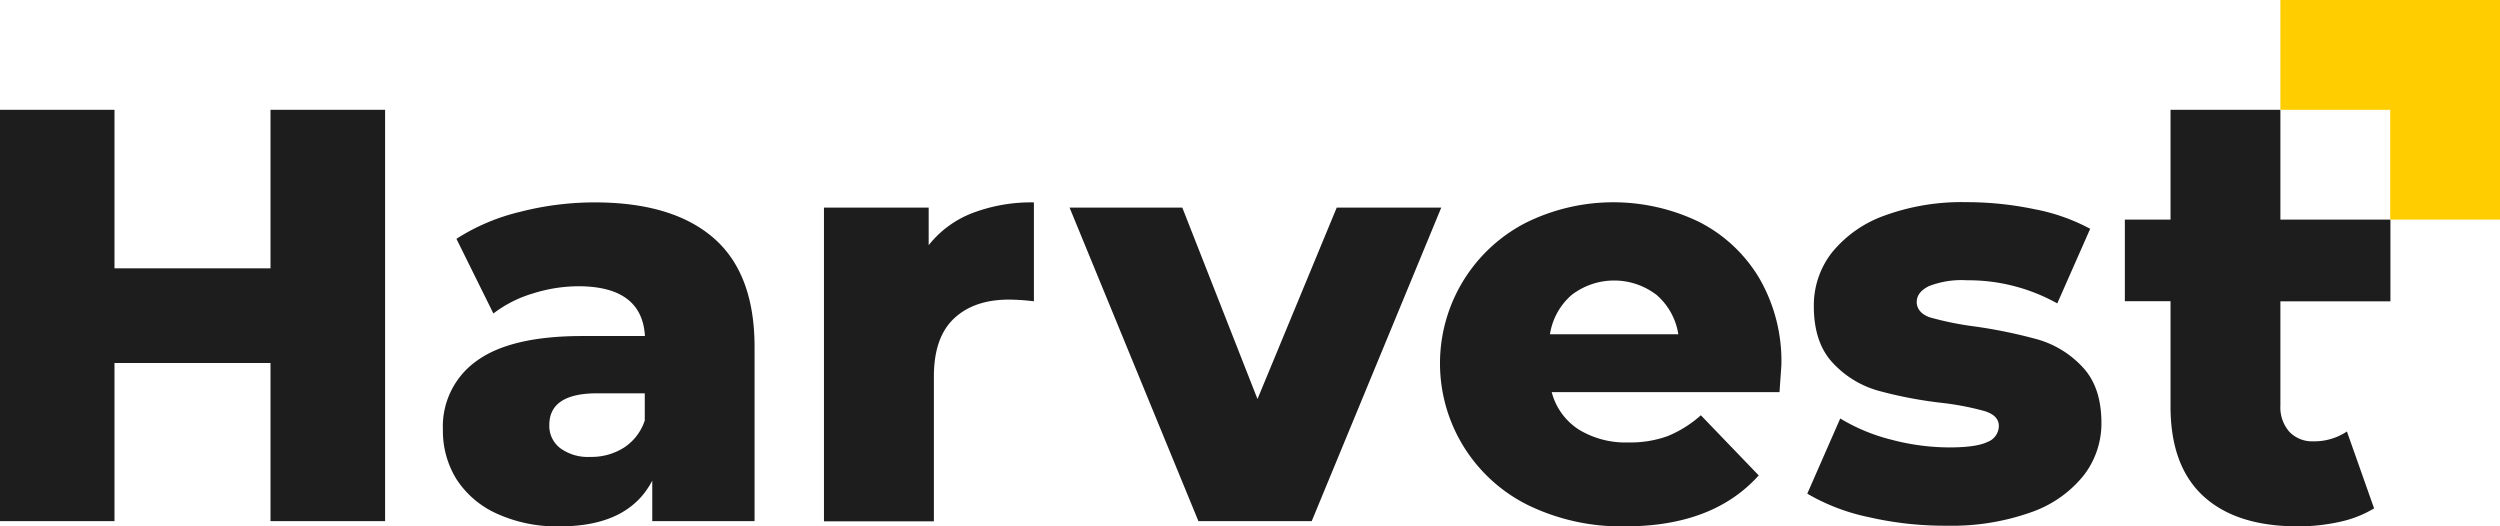 <svg class="logo" id="Layer_1" data-name="Layer 1" xmlns="http://www.w3.org/2000/svg" viewBox="0 0 426.9 89.88"><defs><style>.cls-1{fill:#1d1d1d;}.cls-2{fill:#ffcd00;}</style></defs><path class="cls-1" d="M273.57,271.45v70.24H254v-27H227.36v27H207.81V271.45h19.55v27.07H254V271.45Z" transform="translate(-207.81 -252.7)"/><path class="cls-1" d="M329.66,293.34q7,6.07,7,18.62v29.73H319.19v-6.92q-4.05,7.82-15.8,7.81a24.65,24.65,0,0,1-10.76-2.18,16,16,0,0,1-6.87-5.87,15.65,15.65,0,0,1-2.32-8.45,13.71,13.71,0,0,1,5.83-11.8q5.82-4.2,18-4.2h10.67q-.5-8.49-11.36-8.5a26.12,26.12,0,0,0-7.8,1.24,20.83,20.83,0,0,0-6.72,3.41l-6.31-12.75a35.13,35.13,0,0,1,10.81-4.59,51.19,51.19,0,0,1,12.78-1.63Q322.65,287.26,329.66,293.34Zm-15.31,35.8a8.8,8.8,0,0,0,3.56-4.64v-4.64h-8.1q-8.21,0-8.2,5.43a4.78,4.78,0,0,0,1.88,3.95,8,8,0,0,0,5.13,1.48A10.34,10.34,0,0,0,314.35,329.14Z" transform="translate(-207.81 -252.7)"/><path class="cls-1" d="M373.84,289.09a28.25,28.25,0,0,1,10.52-1.83v16.89a37.56,37.56,0,0,0-4.25-.29q-6,0-9.43,3.26t-3.4,10v24.6H348.51V288.15h17.88v6.42A17.52,17.52,0,0,1,373.84,289.09Z" transform="translate(-207.81 -252.7)"/><path class="cls-1" d="M453.92,288.15,431.8,341.69H412.45l-22-53.54h19.25l12.84,32.69,13.53-32.69Z" transform="translate(-207.81 -252.7)"/><path class="cls-1" d="M511.68,319.66h-38.9a10.87,10.87,0,0,0,4.59,6.37,15.34,15.34,0,0,0,8.54,2.22,18.62,18.62,0,0,0,6.67-1.08,19.79,19.79,0,0,0,5.67-3.56l9.88,10.27q-7.8,8.7-22.81,8.7A36.4,36.4,0,0,1,468.83,339a27,27,0,0,1-.59-48.2,33.66,33.66,0,0,1,29.62-.25,25.27,25.27,0,0,1,10.32,9.58A28.18,28.18,0,0,1,512,315C512,315.15,511.88,316.7,511.68,319.66Zm-35.5-16.59a11.14,11.14,0,0,0-3.7,6.71H494.4a11.14,11.14,0,0,0-3.7-6.71,11.9,11.9,0,0,0-14.52,0Z" transform="translate(-207.81 -252.7)"/><path class="cls-1" d="M526.89,341a34.76,34.76,0,0,1-10.47-4l5.63-12.84a31.55,31.55,0,0,0,8.69,3.61,38.79,38.79,0,0,0,10,1.33c3,0,5.18-.31,6.47-.94a2.93,2.93,0,0,0,1.92-2.71c0-1.19-.77-2-2.32-2.52a47.1,47.1,0,0,0-7.35-1.43,72.31,72.31,0,0,1-10.91-2.08,16.78,16.78,0,0,1-7.76-4.74q-3.25-3.45-3.25-9.68a14.66,14.66,0,0,1,3.06-9.14,20.39,20.39,0,0,1,8.93-6.32,38.46,38.46,0,0,1,14.07-2.32,56.91,56.91,0,0,1,11.56,1.19,33.1,33.1,0,0,1,9.57,3.36l-5.62,12.74a31.15,31.15,0,0,0-15.41-3.95,15.35,15.35,0,0,0-6.51,1c-1.39.69-2.08,1.6-2.08,2.72s.76,2.12,2.27,2.62a53.38,53.38,0,0,0,7.51,1.53,84.13,84.13,0,0,1,11,2.27,16.82,16.82,0,0,1,7.55,4.69q3.21,3.41,3.21,9.53a14.5,14.5,0,0,1-3.06,9,19.87,19.87,0,0,1-9,6.27,40.42,40.42,0,0,1-14.37,2.28A57.64,57.64,0,0,1,526.89,341Z" transform="translate(-207.81 -252.7)"/><path class="cls-1" d="M613.21,339.51a19,19,0,0,1-5.78,2.28,32.44,32.44,0,0,1-7.26.79q-10.47,0-16.09-5.14t-5.63-15.31v-18h-7.8V290.2h7.8V271.45h18.76V290.2H616v13.95H597.21v17.78a6.33,6.33,0,0,0,1.53,4.5,5.38,5.38,0,0,0,4.1,1.63,10,10,0,0,0,5.73-1.68Z" transform="translate(-207.81 -252.7)"/><polygon class="cls-2" points="408.15 0 389.4 0 389.4 18.75 408.15 18.75 408.15 37.5 426.9 37.5 426.9 18.75 426.9 0 408.15 0"/></svg>
